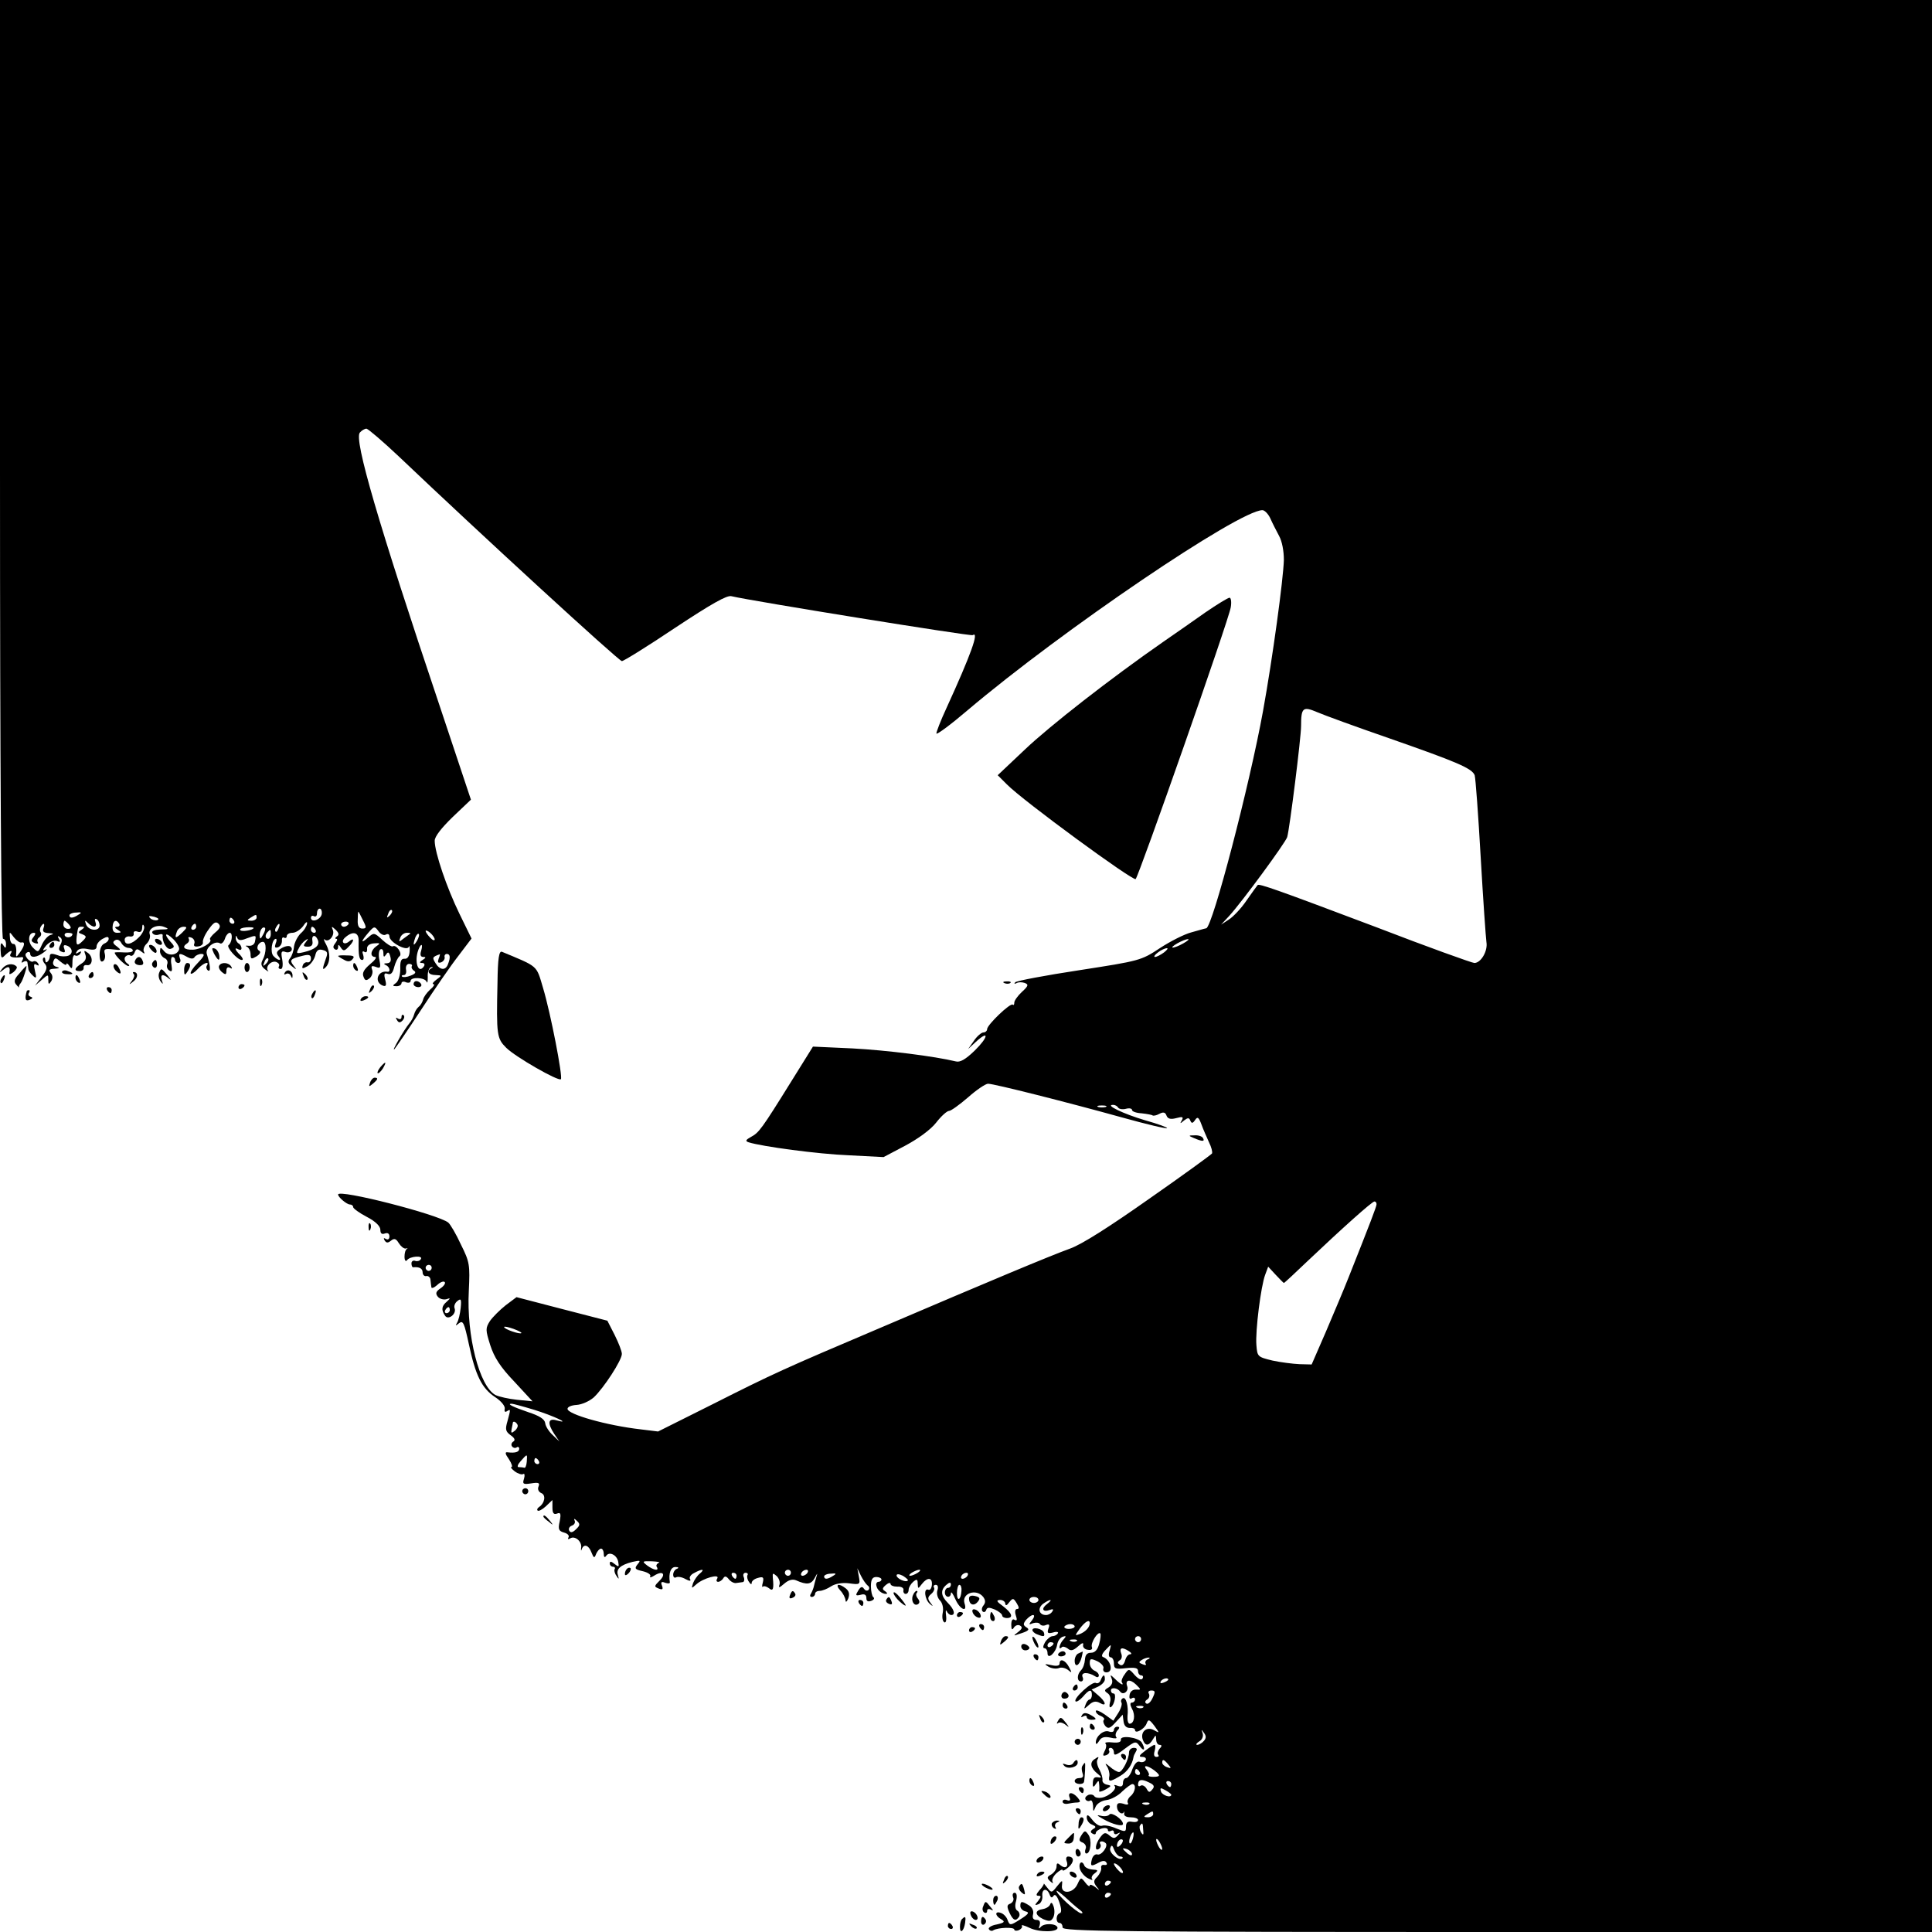 <?xml version="1.0" standalone="no"?>
<!DOCTYPE svg PUBLIC "-//W3C//DTD SVG 20010904//EN"
 "http://www.w3.org/TR/2001/REC-SVG-20010904/DTD/svg10.dtd">
<svg version="1.0" xmlns="http://www.w3.org/2000/svg"
 width="640pt" height="640pt" viewBox="0 0 640 640"
 preserveAspectRatio="xMidYMid meet">
<g transform="translate(0,640) scale(0.1,-0.1)"
fill="#000000" stroke="none">
<path d="M0 4845 c0 -1005 4 -1555 10 -1555 6 0 10 -8 10 -17 0 -15 -2 -16
-10 -3 -6 10 -9 6 -8 -17 1 -27 3 -30 15 -17 17 16 27 19 18 4 -6 -10 7 -14
34 -11 8 2 10 -2 5 -10 -4 -8 -3 -10 4 -5 7 4 13 2 13 -3 1 -6 2 -15 3 -21 0
-5 7 -15 15 -22 11 -11 13 -8 7 15 -5 21 -4 27 5 21 8 -4 9 -3 5 5 -4 6 -11 9
-16 6 -4 -3 -13 2 -19 9 -8 10 -9 16 -1 21 5 3 10 1 10 -4 0 -16 23 -13 46 5
10 8 12 12 4 8 -10 -5 -9 -1 3 14 11 12 25 18 35 15 11 -5 13 -3 7 7 -5 9 -4
11 3 6 8 -5 9 -13 2 -26 -7 -13 -6 -19 5 -23 10 -4 12 -1 8 10 -4 10 -2 14 7
11 20 -6 24 -27 6 -34 -9 -3 -24 -3 -33 1 -23 8 -28 7 -28 -4 0 -5 -3 -13 -8
-17 -4 -4 -7 -1 -7 6 0 7 -3 10 -6 7 -4 -4 -2 -13 5 -20 9 -11 6 -21 -11 -43
l-22 -29 22 19 c22 19 22 19 22 0 0 -16 2 -16 10 -4 5 9 5 19 -2 27 -8 10 -5
13 13 14 16 1 18 3 7 6 -10 2 -15 10 -11 19 5 13 8 12 24 -2 11 -9 19 -13 19
-8 0 5 5 2 10 -6 8 -12 10 -9 10 13 0 16 4 26 9 22 5 -3 13 0 17 6 5 8 3 9 -6
4 -9 -6 -11 -4 -5 4 4 8 18 11 36 7 21 -4 29 -2 29 9 0 8 9 19 20 25 14 8 20
8 20 0 0 -6 -7 -13 -15 -16 -9 -4 -15 -19 -15 -36 0 -18 4 -27 11 -22 6 3 9
14 6 25 -4 15 0 17 27 14 28 -3 29 -3 13 10 -13 9 -15 15 -6 20 7 5 16 1 21
-9 5 -9 16 -16 23 -16 8 0 15 -4 15 -9 0 -5 -13 -7 -30 -6 -16 1 -30 1 -30 -1
0 -9 36 -44 45 -44 5 0 4 4 -4 9 -7 5 -10 14 -7 20 4 6 12 9 17 6 5 -4 12 1
15 10 5 13 9 13 22 3 10 -8 13 -9 9 -1 -4 6 0 19 9 27 9 9 13 23 10 31 -7 19
24 35 49 24 16 -6 14 -8 -13 -8 -21 -1 -31 -5 -27 -12 4 -6 13 -8 21 -5 8 3
13 2 13 -2 -3 -21 14 -50 27 -45 13 5 13 8 -1 23 -24 27 -17 34 9 9 13 -13 22
-29 19 -35 -7 -19 -36 -22 -50 -4 -11 13 -12 13 -13 -1 0 -9 7 -19 15 -23 8
-3 12 -12 9 -20 -3 -8 0 -17 7 -21 9 -6 10 -1 7 19 -3 14 -1 26 3 26 5 0 9 -4
9 -10 0 -5 5 -10 11 -10 6 0 9 7 5 15 -6 18 -1 19 24 5 13 -7 21 -7 25 0 3 5
14 10 22 10 13 0 10 -7 -12 -30 -16 -16 -26 -32 -23 -35 2 -3 13 4 23 15 18
20 41 28 30 11 -3 -5 -1 -12 4 -16 10 -5 8 17 -4 55 -6 20 27 46 44 35 5 -3
12 4 16 15 3 11 11 20 16 20 11 0 8 -32 -4 -41 -8 -6 29 -49 44 -49 6 0 3 7
-5 16 -18 17 -21 28 -6 19 6 -3 10 -2 10 4 0 5 -4 13 -10 16 -5 3 -10 12 -9
18 0 9 2 9 5 0 4 -9 13 -9 30 -2 33 12 33 12 29 -8 -1 -11 -10 -17 -21 -16
-11 1 -13 0 -6 -3 6 -3 12 -14 12 -25 0 -17 3 -17 20 -7 12 8 15 15 8 19 -12
7 -2 29 13 29 12 0 12 -36 -1 -60 -7 -13 -5 -21 8 -31 9 -7 14 -9 10 -5 -11
13 11 36 28 29 7 -3 11 -9 8 -14 -3 -5 0 -9 6 -9 6 0 8 12 5 31 -5 25 -3 30 9
26 17 -7 31 8 17 18 -6 3 -19 0 -30 -7 -15 -9 -17 -15 -9 -25 14 -17 0 -17
-16 0 -12 12 -5 57 8 57 3 0 3 -7 -1 -16 -4 -12 -2 -15 8 -12 8 3 13 12 13 21
-1 9 2 14 7 11 5 -3 9 0 9 5 0 6 8 11 19 11 10 0 26 10 35 22 9 14 15 17 13 8
-1 -8 -10 -23 -21 -32 -10 -10 -20 -29 -22 -43 -1 -14 -7 -32 -13 -39 -8 -10
-7 -17 6 -27 16 -13 17 -12 5 3 -14 18 -10 22 31 32 20 5 27 3 27 -9 0 -8 -5
-14 -11 -13 -6 2 -14 -3 -16 -10 -4 -11 -1 -12 15 -3 11 6 22 21 26 35 4 18
11 23 25 19 16 -4 18 -9 10 -30 -11 -31 -12 -40 0 -27 15 15 16 47 2 74 -8 14
-10 22 -6 18 13 -12 34 12 28 30 -6 14 -5 15 9 2 11 -11 12 -17 4 -22 -6 -4
-7 -8 -2 -8 5 0 3 -6 -3 -14 -8 -10 -9 -16 -1 -21 5 -3 10 0 10 7 0 10 2 10 9
-1 8 -12 12 -12 25 2 20 19 21 34 2 18 -17 -14 -29 0 -12 14 25 22 45 17 44
-12 -1 -49 2 -63 12 -63 5 0 6 7 3 17 -4 10 -2 14 4 10 6 -4 10 0 9 10 -1 10
8 17 23 18 21 2 22 0 7 -10 -19 -14 -21 -35 -3 -35 6 -1 -1 -11 -17 -24 -20
-17 -27 -29 -22 -41 5 -14 9 -15 21 -5 7 6 11 19 8 27 -5 13 -2 15 12 10 15
-6 17 -3 12 22 -4 17 -2 33 3 36 6 3 10 -2 10 -12 0 -14 2 -15 9 -5 6 10 10 9
14 -7 4 -15 0 -21 -11 -22 -11 0 -12 -2 -4 -6 13 -5 17 -24 5 -22 -32 5 -45
-34 -15 -46 11 -4 13 1 8 20 -5 19 -3 23 8 19 11 -4 17 3 22 23 4 15 12 31 17
35 12 7 -10 41 -22 33 -4 -2 -20 8 -35 22 -26 24 -28 24 -47 7 -25 -22 -24
-13 1 16 19 22 21 23 34 5 7 -10 18 -15 24 -11 7 4 12 1 12 -6 0 -19 57 -50
64 -35 2 7 4 0 3 -14 -1 -17 -7 -26 -17 -25 -11 1 -15 -8 -14 -34 0 -20 -6
-40 -14 -46 -13 -9 -12 -11 2 -11 9 0 16 5 16 10 0 5 7 7 15 3 8 -3 15 -1 15
4 0 15 48 12 53 -2 3 -7 4 0 4 16 -1 16 4 30 11 32 7 1 8 0 2 -3 -18 -9 -11
-23 13 -23 21 -1 22 -1 3 -15 -11 -8 -16 -15 -10 -15 5 -1 0 -9 -11 -18 -11
-10 -21 -24 -23 -32 -2 -8 -8 -20 -15 -25 -7 -6 -13 -17 -15 -25 -2 -8 -9 -22
-16 -30 -17 -20 -62 -98 -49 -85 5 6 45 64 88 130 43 66 98 146 123 178 l44
58 -40 82 c-42 86 -82 203 -82 242 0 14 22 42 60 79 l60 57 -104 312 c-203
604 -284 881 -264 904 6 7 16 13 22 13 6 -1 54 -42 106 -91 267 -254 730 -679
740 -679 6 0 85 49 176 110 121 80 172 109 187 105 67 -16 792 -133 799 -129
23 15 -6 -65 -86 -240 -20 -43 -35 -82 -34 -86 2 -4 48 30 103 77 314 266 900
663 977 663 7 0 19 -12 26 -27 7 -16 20 -41 29 -58 10 -18 16 -50 16 -80 -2
-65 -37 -323 -69 -500 -45 -248 -167 -714 -188 -720 -6 -1 -29 -8 -51 -14 -22
-6 -68 -29 -103 -52 -62 -41 -67 -42 -267 -73 -112 -17 -207 -35 -212 -40 -4
-5 -3 -6 4 -3 6 4 18 4 27 1 14 -5 13 -10 -9 -30 -14 -13 -25 -29 -25 -35 0
-7 -2 -10 -5 -7 -8 7 -85 -67 -85 -81 0 -6 -6 -11 -12 -11 -7 0 -22 -13 -32
-28 l-19 -27 26 24 c45 41 41 15 -4 -29 -31 -30 -49 -40 -63 -36 -70 17 -229
37 -342 43 l-131 6 -71 -114 c-100 -161 -108 -171 -134 -185 -18 -10 -20 -14
-8 -18 44 -14 230 -39 331 -43 l116 -6 72 38 c43 23 84 53 102 76 17 22 36 39
43 39 6 0 34 20 63 45 28 25 58 45 66 45 20 0 265 -62 445 -112 79 -22 146
-38 148 -35 2 2 -30 14 -73 26 -71 21 -134 51 -106 51 7 0 14 -4 17 -9 3 -5
15 -7 26 -4 11 3 20 1 20 -4 0 -5 14 -10 32 -11 18 -2 34 -5 36 -7 3 -2 13 0
22 5 13 7 20 6 24 -5 4 -11 13 -14 32 -9 22 6 25 4 19 -7 -7 -12 -6 -12 7 -1
13 10 17 10 21 0 4 -10 8 -10 16 2 8 12 12 9 21 -15 6 -17 18 -43 25 -59 8
-16 12 -32 10 -37 -3 -4 -96 -72 -208 -150 -132 -93 -223 -151 -262 -165 -69
-25 -267 -108 -625 -261 -325 -138 -356 -152 -562 -256 l-178 -89 -57 7 c-114
13 -243 50 -243 68 0 7 14 12 30 13 17 1 42 12 57 25 33 31 93 123 93 144 0 9
-11 37 -24 63 l-24 47 -151 39 -150 39 -36 -27 c-19 -15 -43 -39 -52 -52 -15
-24 -15 -29 1 -80 13 -40 33 -72 79 -120 l61 -66 -51 5 c-28 3 -60 10 -72 16
-53 29 -96 196 -88 345 4 86 3 95 -26 153 -16 35 -35 67 -42 73 -33 27 -365
112 -365 93 0 -9 29 -33 39 -33 6 0 11 -4 11 -9 0 -4 20 -19 45 -32 29 -15 45
-31 45 -43 0 -12 5 -16 15 -12 9 3 15 0 15 -10 0 -9 -5 -12 -12 -8 -7 4 -8 3
-4 -5 6 -9 11 -9 21 -1 11 9 17 7 26 -8 7 -11 17 -19 23 -18 6 2 8 1 4 -1 -5
-3 -8 -14 -8 -26 0 -12 4 -17 8 -12 9 14 55 17 46 4 -3 -6 -12 -8 -18 -6 -7 3
-13 -1 -13 -8 0 -8 3 -14 6 -13 20 2 31 -4 31 -17 0 -8 6 -14 13 -12 6 1 13
-5 13 -13 1 -8 2 -19 3 -24 0 -5 9 -2 19 7 10 10 22 14 25 10 4 -3 -2 -13 -14
-21 -15 -10 -17 -17 -9 -27 6 -8 19 -11 28 -9 15 5 15 4 2 -8 -17 -14 -19 -27
-6 -46 10 -17 39 5 32 24 -3 7 1 18 9 24 12 10 14 6 11 -23 -2 -19 -7 -41 -12
-49 -6 -10 -5 -11 7 -1 13 10 17 0 32 -69 22 -104 43 -147 87 -176 20 -13 34
-30 32 -39 -2 -9 1 -12 7 -8 13 8 13 8 2 -33 -8 -27 -6 -34 10 -46 13 -9 17
-16 10 -21 -6 -3 -9 -11 -5 -16 3 -5 10 -7 15 -4 5 4 9 1 9 -4 0 -11 -13 -15
-38 -12 -10 2 -9 -5 4 -23 9 -14 13 -26 8 -26 -4 0 1 -6 11 -14 11 -8 24 -12
28 -9 5 3 6 -4 3 -15 -6 -18 -3 -20 23 -16 25 4 30 2 25 -10 -4 -9 0 -18 9
-22 16 -6 12 -33 -7 -46 -6 -4 -8 -9 -5 -12 3 -3 15 3 27 14 l22 21 0 -25 c0
-18 4 -24 15 -20 12 5 14 0 9 -26 -6 -26 -3 -32 15 -37 11 -3 18 -10 14 -16
-3 -6 -1 -7 6 -3 16 10 40 -11 36 -32 -1 -9 0 -11 2 -4 7 19 23 14 32 -10 8
-20 10 -21 16 -5 4 9 11 17 16 17 5 0 9 -8 9 -17 0 -11 3 -14 8 -7 10 16 36 3
40 -20 3 -17 2 -18 -12 -7 -11 9 -16 10 -16 2 0 -6 5 -11 11 -11 5 0 8 -4 5
-8 -2 -4 0 -14 6 -22 8 -13 9 -12 5 2 -7 20 8 34 48 44 27 6 28 5 17 -8 -11
-14 -9 -17 18 -23 16 -4 27 -11 24 -17 -3 -5 3 -4 14 3 27 17 39 5 18 -16 -20
-20 -20 -21 -2 -28 11 -4 13 -1 9 10 -5 12 -2 15 10 10 9 -3 16 -3 16 1 -5 30
3 52 19 51 10 0 12 -3 4 -6 -6 -2 -12 -11 -12 -19 0 -9 4 -12 10 -9 5 3 19 1
31 -6 13 -7 19 -7 15 0 -4 5 2 15 13 20 27 15 38 14 19 -2 -8 -6 -18 -21 -22
-31 -6 -19 -6 -19 11 -4 22 20 79 36 69 19 -4 -6 -3 -11 3 -11 5 0 13 5 17 12
5 8 10 7 18 -3 6 -8 17 -14 24 -13 6 1 16 2 22 3 5 0 7 8 4 16 -4 8 -1 15 6
15 6 0 9 -4 6 -8 -2 -4 -1 -14 5 -22 5 -8 9 -10 9 -4 0 7 9 14 21 17 17 5 20
2 16 -15 -3 -11 -3 -17 0 -14 4 3 12 1 20 -5 14 -12 17 -3 13 35 -1 16 0 16
13 5 8 -8 12 -21 9 -29 -4 -11 0 -10 16 4 14 12 27 16 39 11 36 -16 50 -14 62
8 9 17 10 18 5 2 -3 -11 -7 -24 -8 -30 -1 -5 -5 -16 -9 -23 -5 -7 -4 -12 2
-12 6 0 11 5 11 10 0 6 7 10 15 10 9 0 26 7 38 15 14 9 37 13 60 10 36 -5 37
-4 32 23 l-5 27 12 -25 c7 -14 17 -28 22 -32 6 -4 7 -10 3 -15 -5 -4 -11 -2
-15 4 -6 9 -11 7 -19 -6 -10 -16 -9 -18 8 -14 13 4 19 0 19 -11 0 -10 5 -13
16 -9 9 3 12 9 7 12 -4 3 -8 20 -8 36 0 23 5 31 18 31 9 0 17 -4 17 -8 0 -4
-4 -8 -10 -8 -5 0 -9 -6 -7 -12 2 -15 18 -28 32 -28 6 0 4 4 -3 9 -10 6 -10
10 3 21 8 7 15 8 15 3 0 -5 10 -9 23 -9 12 1 21 -4 20 -11 -2 -7 2 -13 7 -13
6 0 10 6 10 14 0 7 7 19 15 26 12 10 15 9 15 -6 1 -18 1 -18 14 -1 18 23 35
22 33 -3 -1 -11 -6 -19 -12 -16 -16 6 -12 -32 5 -47 12 -10 12 -9 2 4 -10 13
-9 19 3 29 8 7 12 16 9 21 -3 5 0 9 6 9 7 0 9 -8 5 -19 -3 -11 1 -25 9 -33 8
-8 12 -25 9 -40 -3 -14 -1 -28 5 -32 5 -3 8 6 6 22 -2 15 -1 21 2 15 3 -7 10
-13 15 -13 15 0 10 19 -11 40 -24 24 -25 43 -5 60 10 9 15 9 15 1 0 -6 -4 -11
-10 -11 -5 0 -10 -7 -10 -15 0 -18 20 -20 20 -2 1 6 7 -3 15 -21 15 -34 41
-45 30 -13 -10 33 39 50 62 21 8 -11 8 -19 1 -28 -6 -7 -7 -16 -3 -20 4 -4 10
-2 12 5 3 9 10 9 29 1 13 -6 24 -15 24 -20 0 -4 7 -8 15 -8 23 0 18 16 -12 39
-22 16 -24 20 -10 21 9 0 17 -6 17 -12 1 -8 5 -7 13 4 12 15 14 15 25 -3 8
-13 9 -19 1 -19 -6 0 -8 -9 -4 -21 5 -15 4 -19 -4 -15 -7 5 -11 -2 -11 -16 0
-17 3 -19 9 -9 5 7 14 10 20 6 9 -5 7 -11 -6 -21 -17 -13 -17 -14 2 -7 33 10
38 15 24 23 -10 7 -10 11 0 24 8 9 18 16 23 16 6 0 4 -8 -3 -17 -12 -15 -12
-16 3 -10 10 3 20 2 23 -3 3 -5 12 -7 20 -3 11 4 13 1 8 -12 -5 -15 -2 -17 15
-13 12 4 20 2 16 -3 -3 -5 -11 -9 -17 -9 -7 0 -18 -9 -25 -20 -7 -12 -8 -20
-2 -20 5 0 10 -7 10 -16 0 -24 28 1 32 28 2 12 10 23 18 26 12 4 13 2 3 -9
-13 -13 -19 -38 -6 -26 3 4 12 2 20 -4 10 -9 18 -7 34 7 13 12 19 14 17 5 -2
-7 5 -15 15 -16 11 -2 17 1 14 9 -5 13 20 53 28 45 2 -3 1 -18 -4 -35 -5 -19
-14 -29 -27 -29 -13 0 -19 -7 -20 -23 -1 -13 -6 -28 -13 -35 -14 -14 -14 -37
0 -37 6 0 9 7 5 15 -6 16 18 17 42 2 7 -5 12 -3 12 3 0 6 -7 13 -15 16 -8 4
-15 14 -15 24 0 16 3 17 25 7 14 -7 23 -18 20 -24 -2 -7 2 -13 10 -13 25 0 15
41 -11 51 -7 2 -3 12 9 24 19 20 19 20 13 -2 -5 -14 -3 -23 3 -23 6 0 11 -9
11 -20 0 -18 5 -20 40 -16 30 3 40 1 40 -10 0 -8 5 -14 11 -14 5 0 7 -5 4 -10
-4 -7 -14 -2 -26 11 -19 22 -20 22 -33 3 -8 -10 -12 -22 -10 -26 9 -14 -4 -8
-22 10 -17 16 -17 16 -11 0 4 -11 0 -21 -11 -28 -14 -8 -15 -11 -3 -19 8 -5
12 -18 8 -30 -3 -12 -2 -19 3 -16 12 7 19 45 9 45 -5 0 -9 4 -9 10 0 12 22 9
31 -4 10 -13 29 2 23 18 -8 22 9 25 29 6 17 -17 18 -18 1 -17 -11 1 -20 -6
-22 -17 -2 -11 0 -16 7 -12 6 4 11 2 11 -3 0 -6 -5 -11 -10 -11 -7 0 -7 -7 0
-21 12 -21 7 -49 -8 -49 -5 0 -8 11 -7 25 4 33 -5 66 -16 59 -5 -3 -7 -9 -4
-14 3 -5 -2 -21 -11 -35 l-16 -25 -29 21 c-16 11 -29 16 -29 11 0 -6 7 -13 16
-16 9 -4 14 -9 11 -13 -4 -3 -2 -12 4 -20 10 -11 16 -9 35 12 l23 25 3 -23 c2
-14 9 -21 21 -21 9 1 17 -2 17 -7 0 -14 31 3 38 21 6 16 9 15 26 -7 18 -25 18
-25 -2 -14 -24 13 -46 -7 -36 -33 8 -21 20 -20 33 2 10 16 10 16 11 0 0 -10 5
-18 11 -18 8 0 9 -4 0 -13 -6 -8 -8 -17 -4 -20 3 -4 1 -7 -6 -7 -8 0 -10 7 -6
20 3 11 3 20 0 20 -4 0 -18 -9 -32 -20 -20 -15 -22 -20 -9 -20 10 0 14 -5 11
-11 -4 -6 -13 -8 -20 -5 -8 3 -17 -7 -24 -25 -5 -16 -15 -29 -20 -29 -6 0 -11
-7 -11 -16 0 -11 -5 -14 -17 -10 -10 4 -14 4 -11 0 10 -9 -17 -34 -42 -39 -11
-2 -22 0 -25 5 -3 5 -12 7 -20 4 -8 -4 -12 -10 -9 -15 3 -5 10 -7 15 -4 5 4 9
-4 10 -17 0 -21 1 -21 8 -4 4 11 20 21 36 23 16 2 40 15 53 29 14 13 29 24 33
24 14 0 10 -27 -6 -40 -8 -7 -12 -17 -9 -22 4 -6 -2 -8 -15 -3 -15 4 -21 2
-21 -9 0 -17 16 -30 23 -19 2 5 2 2 1 -4 -2 -8 7 -13 21 -13 14 0 25 -4 25 -9
0 -6 -9 -8 -20 -6 -14 3 -20 -2 -20 -16 0 -18 -2 -18 -32 -6 -18 8 -39 12 -47
9 -8 -3 -22 6 -32 19 -14 18 -19 20 -19 8 0 -9 8 -20 17 -23 14 -6 15 -9 4
-15 -9 -6 -10 -11 -2 -15 6 -4 11 -3 11 2 0 5 9 12 20 15 11 3 20 1 20 -5 0
-5 5 -6 10 -3 6 3 10 1 10 -5 0 -6 6 -8 12 -4 10 5 10 4 1 -6 -10 -11 -15 -11
-28 0 -13 11 -18 10 -30 -6 -17 -22 -20 -48 -5 -39 6 4 8 11 5 16 -7 10 8 13
18 3 9 -10 -15 -42 -28 -37 -7 2 -15 -5 -18 -16 -6 -24 -3 -25 23 -11 13 7 21
7 25 0 4 -6 1 -9 -7 -8 -7 2 -12 -3 -10 -10 1 -7 -5 -20 -13 -29 -13 -12 -13
-18 -3 -32 12 -14 11 -15 -4 -2 -10 7 -18 10 -18 5 0 -5 -7 -1 -15 10 -14 18
-15 18 -26 -6 -14 -31 -56 -34 -51 -3 2 18 1 18 -16 -3 -18 -23 -19 -23 -33
-5 -8 10 -13 16 -11 14 1 -2 -5 -13 -15 -23 -11 -13 -12 -18 -3 -18 10 0 9 -4
-1 -17 -12 -14 -12 -16 1 -11 8 3 14 15 13 27 -3 24 15 29 24 5 4 -11 8 -12
13 -4 5 7 12 -1 19 -21 8 -23 8 -35 1 -37 -13 -5 -13 -32 0 -32 6 0 10 -7 10
-15 0 -13 178 -15 1440 -15 l1440 0 0 3200 0 3200 -3200 0 -3200 0 0 -1555z
m4600 -890 c226 -79 276 -100 285 -123 3 -9 12 -131 20 -272 8 -140 17 -267
19 -281 5 -29 -18 -69 -40 -69 -7 0 -155 53 -326 119 -326 123 -388 145 -392
139 -1 -1 -18 -24 -36 -50 -18 -27 -45 -55 -59 -64 l-26 -17 27 29 c42 46 186
242 192 261 8 27 46 330 46 368 0 61 6 66 53 46 23 -10 130 -49 237 -86z
m-3534 -582 c-3 -20 -36 -31 -36 -13 0 6 5 8 10 5 6 -3 10 1 10 9 0 9 4 16 9
16 5 0 8 -8 7 -17z m225 -6 c-10 -9 -11 -8 -5 6 3 10 9 15 12 12 3 -3 0 -11
-7 -18z m-1031 3 c-18 -12 -30 -13 -30 -2 0 4 10 9 22 9 18 2 20 0 8 -7z m942
-18 c13 -25 12 -28 -2 -28 -11 0 -16 9 -15 28 0 15 1 28 2 28 1 0 8 -13 15
-28z m-681 0 c-7 -2 -18 1 -23 6 -8 8 -4 9 13 5 13 -4 18 -8 10 -11z m329 8
c0 -5 -8 -10 -17 -10 -15 0 -16 2 -3 10 19 12 20 12 20 0z m-520 -26 c0 -20
-37 -18 -45 4 -5 14 -4 15 6 5 18 -18 32 -16 25 3 -3 8 -2 12 4 9 6 -3 10 -13
10 -21z m445 16 c3 -5 1 -10 -4 -10 -6 0 -11 5 -11 10 0 6 2 10 4 10 3 0 8 -4
11 -10z m-546 -13 c8 -10 7 -14 -4 -14 -8 0 -15 6 -15 14 0 7 2 13 4 13 2 0 9
-6 15 -13z m166 3 c3 -5 0 -10 -7 -10 -9 0 -9 -3 2 -10 13 -8 13 -10 -2 -10
-11 0 -16 7 -15 20 1 21 12 26 22 10z m318 -29 c-12 -10 -20 -21 -17 -23 9
-10 -30 -33 -57 -34 -29 -1 -38 9 -19 21 6 4 8 11 5 16 -3 5 1 6 9 3 8 -3 12
-12 10 -19 -4 -9 1 -12 13 -10 10 1 17 8 15 14 -1 7 7 26 19 42 16 23 24 28
33 19 8 -8 5 -16 -11 -29z m441 27 c-3 -4 -9 -8 -15 -8 -5 0 -9 4 -9 8 0 5 7
9 15 9 8 0 12 -4 9 -9z m-1010 -13 c-4 -11 1 -15 17 -16 16 -1 19 -3 7 -6 -9
-2 -22 -17 -29 -32 -12 -27 -13 -27 -30 -10 -18 18 -16 49 3 49 7 0 6 -5 -1
-14 -9 -11 -8 -15 4 -20 9 -3 13 -2 10 3 -3 5 -1 12 5 16 6 4 8 11 5 16 -4 5
-3 14 0 19 9 15 15 12 9 -5z m317 -29 c-24 -25 -48 -30 -48 -9 0 7 7 12 16 11
9 -2 15 2 14 9 -2 7 4 10 12 7 10 -4 15 0 16 12 0 12 3 14 6 6 3 -7 -4 -24
-16 -36z m189 34 c0 -5 -5 -10 -11 -10 -5 0 -7 5 -4 10 3 6 8 10 11 10 2 0 4
-4 4 -10z m273 -5 c-3 -9 -8 -14 -10 -11 -3 3 -2 9 2 15 9 16 15 13 8 -4z
m-653 -5 c-12 -8 -12 -10 3 -15 14 -6 14 -9 2 -21 -20 -20 -24 -17 -21 14 5
34 4 32 19 32 8 0 7 -3 -3 -10z m334 -9 c-22 -21 -27 -21 -18 3 3 9 13 16 22
16 13 0 12 -3 -4 -19z m236 15 c0 -7 -40 -14 -44 -7 -3 4 6 8 20 9 13 1 24 0
24 -2z m31 -23 c-8 -15 -10 -15 -11 -2 0 17 10 32 18 25 2 -3 -1 -13 -7 -23z
m174 17 c3 -5 1 -10 -4 -10 -6 0 -11 5 -11 10 0 6 2 10 4 10 3 0 8 -4 11 -10z
m-148 -15 c0 -8 -4 -15 -9 -15 -10 0 -11 14 -1 23 9 10 10 9 10 -8z m543 -17
c0 -5 -7 -3 -15 6 -8 8 -15 18 -15 22 0 3 7 1 15 -6 8 -7 15 -17 15 -22z
m-1369 -10 c13 3 11 -11 -5 -33 -13 -18 -14 -18 -12 5 0 14 -4 24 -9 23 -6 -1
-12 8 -12 20 -2 22 -2 22 13 2 9 -11 20 -19 25 -17z m169 28 c0 -11 -19 -15
-25 -6 -3 5 1 10 9 10 9 0 16 -2 16 -4z m1119 1 c-2 -1 -12 -9 -22 -16 -15
-12 -17 -12 -11 3 3 9 13 16 22 16 8 0 13 -1 11 -3z m22 -24 c-12 -20 -14 -14
-5 12 4 9 9 14 11 11 3 -2 0 -13 -6 -23z m-328 3 c7 -18 -9 -31 -46 -40 -26
-6 -27 -5 -17 13 5 11 16 23 23 27 9 6 9 5 0 -7 -10 -12 -8 -15 7 -15 12 0 17
6 15 18 -4 21 10 24 18 4z m2867 -11 c-14 -8 -29 -14 -35 -14 -5 0 1 6 15 14
14 8 30 14 35 14 6 0 -1 -6 -15 -14z m-2525 -25 c-4 -13 -2 -20 7 -20 10 0 9
-3 -2 -10 -11 -7 -11 -10 -2 -10 7 0 10 -4 7 -10 -19 -30 -34 14 -19 54 9 23
16 20 9 -4z m2461 -5 c-11 -8 -24 -15 -30 -15 -5 0 -1 7 10 15 10 8 24 14 29
14 6 0 1 -6 -9 -14z m-2403 -21 c-4 -12 -2 -15 8 -12 8 3 13 11 12 17 -2 6 2
11 7 11 11 0 13 -11 4 -34 -8 -22 -27 -20 -41 3 -12 19 -11 21 14 30 1 1 0 -6
-4 -15z m-572 -17 c-10 -9 -11 -8 -5 6 3 10 9 15 12 12 3 -3 0 -11 -7 -18z
m483 -8 c-2 -4 1 -11 8 -15 7 -5 4 -10 -12 -16 -12 -5 -25 -6 -28 -3 -3 3 0 5
6 5 6 0 9 8 7 18 -2 11 3 19 10 19 8 0 12 -4 9 -8z m2299 -466 c-7 -2 -19 -2
-25 0 -7 3 -2 5 12 5 14 0 19 -2 13 -5z m897 -322 c0 -8 -21 -62 -92 -241 -16
-41 -51 -123 -76 -182 l-47 -108 -40 1 c-22 1 -62 6 -90 12 -49 12 -50 13 -53
51 -4 47 15 196 29 233 l10 27 25 -27 c14 -15 26 -27 27 -27 2 0 37 33 79 73
114 108 212 196 221 197 4 0 7 -4 7 -9z m-3130 -211 c0 -5 -4 -10 -10 -10 -5
0 -10 5 -10 10 0 6 5 10 10 10 6 0 10 -4 10 -10z m60 -140 c0 -5 -5 -10 -11
-10 -5 0 -7 5 -4 10 3 6 8 10 11 10 2 0 4 -4 4 -10z m237 -76 c-5 -5 -57 13
-57 20 0 3 14 0 31 -6 16 -6 28 -12 26 -14z m42 -254 c62 -19 129 -50 74 -35
-28 8 -30 -10 -7 -45 l17 -25 -22 21 c-12 11 -24 29 -25 40 -2 13 -19 24 -56
36 -50 17 -73 28 -55 28 4 0 38 -9 74 -20z m-55 -49 c3 -5 -1 -14 -8 -20 -12
-10 -14 -9 -11 6 2 10 4 19 4 21 2 5 10 2 15 -7z m31 -123 c-1 -13 -5 -22 -8
-20 -4 1 -12 2 -19 2 -6 0 -3 9 7 20 22 25 22 25 20 -2z m40 2 c3 -5 1 -10 -4
-10 -6 0 -11 5 -11 10 0 6 2 10 4 10 3 0 8 -4 11 -10z m123 -226 c-11 -11 -18
-12 -22 -5 -4 6 0 14 8 17 9 3 13 11 9 18 -3 6 0 6 8 -2 11 -10 11 -15 -3 -28z
m274 -111 c-6 -3 -10 -9 -6 -14 8 -14 -10 -11 -32 5 -18 14 -17 15 16 14 19
-1 29 -3 22 -5z m438 -33 c0 -5 -4 -10 -10 -10 -5 0 -10 5 -10 10 0 6 5 10 10
10 6 0 10 -4 10 -10z m55 0 c-3 -5 -11 -10 -16 -10 -6 0 -7 5 -4 10 3 6 11 10
16 10 6 0 7 -4 4 -10z m365 0 c-8 -5 -19 -10 -25 -10 -5 0 -3 5 5 10 8 5 20
10 25 10 6 0 3 -5 -5 -10z m-600 -10 c0 -5 -2 -10 -4 -10 -3 0 -8 5 -11 10 -3
6 -1 10 4 10 6 0 11 -4 11 -10z m320 0 c-18 -12 -30 -13 -30 -2 0 4 10 9 22 9
18 2 20 0 8 -7z m247 -16 c-7 -7 -37 7 -37 17 0 6 9 5 21 -1 11 -7 19 -14 16
-16z m198 16 c-3 -5 -11 -10 -16 -10 -6 0 -7 5 -4 10 3 6 11 10 16 10 6 0 7
-4 4 -10z m-20 -50 c-2 -31 -15 -37 -15 -7 0 15 4 27 8 27 5 0 8 -9 7 -20z
m255 -30 c0 -5 -7 -10 -15 -10 -8 0 -15 5 -15 10 0 6 7 10 15 10 8 0 15 -4 15
-10z m28 -14 c-20 -15 -14 -28 10 -19 10 4 13 2 8 -5 -4 -7 -13 -12 -21 -12
-23 0 -29 22 -10 37 24 17 36 17 13 -1z m142 -63 c0 -14 -15 -29 -33 -36 -17
-6 -17 -6 0 18 18 24 33 32 33 18z m-50 -11 c0 -4 -9 -8 -19 -8 -11 0 -17 4
-15 8 3 4 12 8 20 8 8 0 14 -4 14 -8z m220 -42 c0 -5 -4 -10 -10 -10 -5 0 -10
5 -10 10 0 6 5 10 10 10 6 0 10 -4 10 -10z m-213 -6 c-3 -3 -12 -4 -19 -1 -8
3 -5 6 6 6 11 1 17 -2 13 -5z m-77 -8 c0 -3 -4 -8 -10 -11 -5 -3 -10 -1 -10 4
0 6 5 11 10 11 6 0 10 -2 10 -4z m250 -26 c8 -5 10 -10 4 -10 -7 0 -14 -9 -17
-21 -4 -13 -10 -18 -17 -14 -9 6 -9 9 -1 15 7 3 9 14 5 23 -7 19 3 22 26 7z
m62 -27 c-6 -2 -10 -9 -7 -14 4 -5 -1 -6 -10 -2 -13 5 -14 7 -3 14 7 5 18 8
23 8 6 0 4 -3 -3 -6z m68 -67 c0 -2 -7 -7 -16 -10 -8 -3 -12 -2 -9 4 6 10 25
14 25 6z m-52 -61 c-6 -13 -15 -22 -21 -18 -5 3 -4 9 3 13 7 4 9 13 6 19 -4 6
-1 11 8 11 13 0 14 -4 4 -25z m-31 -31 c-3 -3 -12 -4 -19 -1 -8 3 -5 6 6 6 11
1 17 -2 13 -5z m201 -111 c-6 -7 -16 -13 -22 -13 -6 0 -3 5 6 11 10 5 15 17
12 27 -5 14 -4 14 4 2 8 -10 8 -18 0 -27z m-118 -78 c11 -13 10 -14 -4 -9 -9
3 -16 10 -16 15 0 13 6 11 20 -6z m-47 -19 c22 -17 22 -22 -3 -22 -10 0 -17 2
-15 5 3 2 0 10 -6 18 -15 17 1 16 24 -1z m-48 -6 c3 -5 1 -10 -4 -10 -6 0 -11
5 -11 10 0 6 2 10 4 10 3 0 8 -4 11 -10z m42 -58 c-9 -11 -12 -10 -19 3 -5 8
-13 13 -19 10 -5 -4 -9 -2 -9 3 0 17 11 20 35 8 18 -8 21 -14 12 -24z m63 18
c0 -5 -2 -10 -4 -10 -3 0 -8 5 -11 10 -3 6 -1 10 4 10 6 0 11 -4 11 -10z m0
-35 c0 -12 -29 -3 -34 10 -4 13 -2 14 14 5 11 -6 20 -13 20 -15z m-73 -31 c-3
-3 -12 -4 -19 -1 -8 3 -5 6 6 6 11 1 17 -2 13 -5z m13 -34 c0 -5 -8 -10 -17
-10 -15 0 -16 2 -3 10 19 12 20 12 20 0z m-33 -52 c2 -17 0 -19 -7 -8 -5 8 -6
18 -4 22 8 12 10 10 11 -14z m-34 -28 c-3 -12 -8 -19 -11 -16 -5 6 5 36 12 36
2 0 2 -9 -1 -20z m-41 -22 c-7 -7 -12 -8 -12 -2 0 14 12 26 19 19 2 -3 -1 -11
-7 -17z m138 -13 c0 -5 -5 -3 -10 5 -5 8 -10 20 -10 25 0 6 5 3 10 -5 5 -8 10
-19 10 -25z m-139 -25 c7 0 10 -3 7 -6 -11 -10 -46 19 -40 34 4 12 7 10 13 -6
5 -12 14 -22 20 -22z m39 8 c0 -6 -6 -5 -15 2 -8 7 -15 14 -15 16 0 2 7 1 15
-2 8 -4 15 -11 15 -16z m-30 -60 c0 -5 -7 -3 -15 6 -8 8 -15 18 -15 22 0 3 7
1 15 -6 8 -7 15 -17 15 -22z m-40 -32 c0 -3 -4 -8 -10 -11 -5 -3 -10 -1 -10 4
0 6 5 11 10 11 6 0 10 -2 10 -4z m-105 -91 c12 -9 14 -14 6 -13 -15 3 -81 63
-81 74 0 3 12 -6 28 -20 15 -14 36 -33 47 -41z m105 51 c0 -3 -4 -8 -10 -11
-5 -3 -10 -1 -10 4 0 6 5 11 10 11 6 0 10 -2 10 -4z"/>
<path d="M3994 4372 c-38 -27 -100 -70 -139 -97 -177 -123 -378 -280 -460
-358 l-90 -85 30 -30 c54 -55 419 -322 427 -314 11 11 309 860 315 900 3 17 1
32 -4 32 -5 0 -41 -22 -79 -48z"/>
<path d="M515 3280 c3 -5 11 -10 16 -10 6 0 7 5 4 10 -3 6 -11 10 -16 10 -6 0
-7 -4 -4 -10z"/>
<path d="M165 3270 c-3 -5 -1 -10 4 -10 6 0 11 5 11 10 0 6 -2 10 -4 10 -3 0
-8 -4 -11 -10z"/>
<path d="M500 3255 c7 -9 15 -13 17 -11 7 7 -7 26 -19 26 -6 0 -6 -6 2 -15z"/>
<path d="M709 3241 c14 -25 20 -27 17 -4 -2 9 -8 19 -15 21 -10 3 -10 0 -2
-17z"/>
<path d="M283 3237 c4 -11 0 -21 -13 -29 -24 -15 -26 -25 -6 -25 8 0 14 5 13
11 -1 6 3 10 10 9 19 -4 23 25 6 39 -15 11 -16 11 -10 -5z"/>
<path d="M1648 3144 c-4 -174 -2 -184 29 -215 30 -30 173 -112 181 -104 7 7
-34 219 -59 302 -23 77 -14 69 -136 120 -10 4 -14 -21 -15 -103z"/>
<path d="M1120 3233 c0 -1 9 -7 19 -12 13 -8 22 -7 29 2 8 9 3 12 -19 12 -16
1 -29 0 -29 -2z"/>
<path d="M447 3217 c-3 -7 3 -13 14 -14 12 -1 16 3 12 13 -6 18 -19 18 -26 1z"/>
<path d="M505 3211 c-3 -5 -1 -12 5 -16 5 -3 10 1 10 9 0 18 -6 21 -15 7z"/>
<path d="M8 3192 c-12 -15 -11 -16 5 -3 16 13 22 8 18 -13 -1 -5 5 -3 14 4 8
7 13 15 10 18 -12 13 -35 9 -47 -6z"/>
<path d="M377 3204 c-3 -5 1 -15 9 -22 16 -14 18 -5 5 17 -5 7 -11 9 -14 5z"/>
<path d="M610 3188 c0 -19 2 -20 10 -8 13 19 13 30 0 30 -5 0 -10 -10 -10 -22z"/>
<path d="M726 3201 c-3 -5 1 -14 9 -21 12 -10 15 -9 15 4 0 11 5 14 12 10 7
-4 8 -3 4 4 -8 14 -33 16 -40 3z"/>
<path d="M810 3195 c0 -8 4 -15 8 -15 5 0 9 7 9 15 0 8 -4 15 -9 15 -4 0 -8
-7 -8 -15z"/>
<path d="M1170 3201 c0 -6 4 -13 10 -16 6 -3 7 1 4 9 -7 18 -14 21 -14 7z"/>
<path d="M64 3175 c-17 -18 -19 -27 -10 -37 6 -7 10 -11 9 -9 -2 2 1 9 6 15 7
9 22 56 18 56 -1 0 -12 -11 -23 -25z"/>
<path d="M206 3182 c-3 -4 4 -9 15 -9 23 -2 25 3 4 10 -8 4 -16 3 -19 -1z"/>
<path d="M527 3177 c-3 -8 -1 -20 5 -28 8 -11 9 -10 4 4 -6 20 4 22 24 5 8 -7
6 -3 -4 10 -22 26 -22 26 -29 9z"/>
<path d="M944 3179 c-4 -7 -3 -9 4 -5 5 3 13 0 15 -6 4 -9 6 -10 6 -1 1 17
-16 25 -25 12z"/>
<path d="M295 3170 c-3 -5 -1 -10 4 -10 6 0 11 5 11 10 0 6 -2 10 -4 10 -3 0
-8 -4 -11 -10z"/>
<path d="M443 3173 c4 -3 1 -13 -6 -22 -11 -14 -10 -14 5 -2 16 12 16 31 1 31
-4 0 -3 -3 0 -7z"/>
<path d="M1006 3167 c3 -10 9 -15 12 -12 3 3 0 11 -7 18 -10 9 -11 8 -5 -6z"/>
<path d="M5 3159 c-4 -6 -5 -12 -2 -15 2 -3 7 2 10 11 7 17 1 20 -8 4z"/>
<path d="M250 3161 c0 -6 4 -13 10 -16 6 -3 7 1 4 9 -7 18 -14 21 -14 7z"/>
<path d="M861 3144 c0 -11 3 -14 6 -6 3 7 2 16 -1 19 -3 4 -6 -2 -5 -13z"/>
<path d="M1370 3140 c0 -5 7 -10 16 -10 8 0 12 5 9 10 -3 6 -10 10 -16 10 -5
0 -9 -4 -9 -10z"/>
<path d="M3328 3143 c7 -3 16 -2 19 1 4 3 -2 6 -13 5 -11 0 -14 -3 -6 -6z"/>
<path d="M790 3129 c0 -5 5 -7 10 -4 6 3 10 8 10 11 0 2 -4 4 -10 4 -5 0 -10
-5 -10 -11z"/>
<path d="M1226 3123 c-6 -14 -5 -15 5 -6 7 7 10 15 7 18 -3 3 -9 -2 -12 -12z"/>
<path d="M355 3120 c3 -5 8 -10 11 -10 2 0 4 5 4 10 0 6 -5 10 -11 10 -5 0 -7
-4 -4 -10z"/>
<path d="M89 3118 c-8 -27 -5 -36 9 -30 10 4 12 7 4 10 -7 2 -10 8 -6 13 3 5
3 9 0 9 -3 0 -6 -1 -7 -2z"/>
<path d="M1035 3109 c-4 -6 -5 -12 -2 -15 2 -3 7 2 10 11 7 17 1 20 -8 4z"/>
<path d="M1195 3090 c-3 -6 1 -7 9 -4 18 7 21 14 7 14 -6 0 -13 -4 -16 -10z"/>
<path d="M1330 3031 c0 -7 -5 -9 -12 -5 -7 5 -8 3 -3 -5 5 -9 10 -10 18 -2 6
6 8 14 4 18 -4 3 -7 1 -7 -6z"/>
<path d="M1260 2865 c-7 -9 -11 -17 -9 -20 3 -2 10 5 17 15 14 24 10 26 -8 5z"/>
<path d="M1226 2814 c-5 -14 -4 -15 9 -4 17 14 19 20 6 20 -5 0 -12 -7 -15
-16z"/>
<path d="M3955 2630 c28 -12 37 -12 30 0 -3 6 -16 10 -28 9 -21 0 -21 -1 -2
-9z"/>
<path d="M1221 2334 c0 -11 3 -14 6 -6 3 7 2 16 -1 19 -3 4 -6 -2 -5 -13z"/>
<path d="M1730 1460 c0 -5 5 -10 10 -10 6 0 10 5 10 10 0 6 -4 10 -10 10 -5 0
-10 -4 -10 -10z"/>
<path d="M1800 1376 c0 -2 8 -10 18 -17 15 -13 16 -12 3 4 -13 16 -21 21 -21
13z"/>
<path d="M2077 1203 c-4 -3 -7 -11 -7 -17 0 -6 5 -5 12 2 6 6 9 14 7 17 -3 3
-9 2 -12 -2z"/>
<path d="M2783 1132 c10 -10 17 -25 18 -33 0 -8 4 -6 9 6 5 14 3 24 -8 33 -24
19 -37 14 -19 -6z"/>
<path d="M2617 1116 c-4 -10 -1 -13 8 -9 8 3 12 9 9 14 -7 12 -11 11 -17 -5z"/>
<path d="M2960 1123 c0 -5 9 -18 20 -28 11 -10 20 -16 20 -13 0 3 -9 15 -20
28 -11 13 -20 19 -20 13z"/>
<path d="M3024 1115 c-7 -18 4 -37 17 -29 6 4 6 10 0 18 -6 7 -8 16 -4 19 3 4
3 7 -1 7 -3 0 -9 -7 -12 -15z"/>
<path d="M3210 1105 c0 -21 16 -27 29 -11 9 11 7 15 -9 19 -13 3 -20 0 -20 -8z"/>
<path d="M2936 1101 c-3 -5 1 -11 9 -14 9 -4 12 -1 8 9 -6 16 -10 17 -17 5z"/>
<path d="M2845 1090 c3 -5 8 -10 11 -10 2 0 4 5 4 10 0 6 -5 10 -11 10 -5 0
-7 -4 -4 -10z"/>
<path d="M3222 1059 c2 -7 10 -15 17 -17 8 -3 12 1 9 9 -2 7 -10 15 -17 17 -8
3 -12 -1 -9 -9z"/>
<path d="M3170 1049 c0 -5 5 -7 10 -4 6 3 10 8 10 11 0 2 -4 4 -10 4 -5 0 -10
-5 -10 -11z"/>
<path d="M3280 1045 c0 -8 4 -15 10 -15 5 0 7 7 4 15 -4 8 -8 15 -10 15 -2 0
-4 -7 -4 -15z"/>
<path d="M3245 1010 c3 -5 8 -10 11 -10 2 0 4 5 4 10 0 6 -5 10 -11 10 -5 0
-7 -4 -4 -10z"/>
<path d="M3210 999 c0 -5 5 -7 10 -4 6 3 10 8 10 11 0 2 -4 4 -10 4 -5 0 -10
-5 -10 -11z"/>
<path d="M3420 1000 c0 -4 7 -11 16 -14 22 -9 26 -8 22 6 -5 13 -38 20 -38 8z"/>
<path d="M3316 964 c-5 -14 -4 -15 9 -4 17 14 19 20 6 20 -5 0 -12 -7 -15 -16z"/>
<path d="M3420 975 c0 -5 5 -17 10 -25 5 -8 10 -10 10 -5 0 6 -5 17 -10 25 -5
8 -10 11 -10 5z"/>
<path d="M3383 946 c0 -7 6 -13 14 -13 7 0 13 4 13 8 0 4 -6 9 -13 12 -8 3
-14 0 -14 -7z"/>
<path d="M3506 922 c-3 -5 1 -9 9 -9 8 0 15 4 15 9 0 4 -4 8 -9 8 -6 0 -12 -4
-15 -8z"/>
<path d="M3573 923 c-7 -2 -13 -14 -13 -24 0 -25 16 -17 23 11 3 11 4 20 4 19
-1 0 -8 -3 -14 -6z"/>
<path d="M3425 910 c3 -5 8 -10 11 -10 2 0 4 5 4 10 0 6 -5 10 -11 10 -5 0 -7
-4 -4 -10z"/>
<path d="M3510 889 c0 -7 -10 -9 -27 -5 -23 5 -25 4 -10 -5 10 -6 25 -8 34 -5
8 4 22 1 31 -6 13 -11 14 -10 3 10 -12 23 -31 30 -31 11z"/>
<path d="M3646 834 c-3 -8 -10 -12 -16 -9 -11 7 -76 -52 -67 -61 3 -3 14 4 24
15 21 25 30 27 30 6 0 -8 -4 -15 -8 -15 -4 0 -10 -8 -13 -17 -6 -16 -6 -16 11
-1 13 12 23 14 36 7 24 -14 21 3 -5 25 l-22 19 22 10 c12 6 22 16 22 24 0 18
-6 17 -14 -3z"/>
<path d="M3555 810 c-3 -5 -1 -10 4 -10 6 0 11 5 11 10 0 6 -2 10 -4 10 -3 0
-8 -4 -11 -10z"/>
<path d="M3517 787 c-3 -8 1 -14 9 -14 16 0 19 13 5 21 -5 3 -11 0 -14 -7z"/>
<path d="M3520 750 c0 -5 5 -10 11 -10 5 0 7 5 4 10 -3 6 -8 10 -11 10 -2 0
-4 -4 -4 -10z"/>
<path d="M3584 718 c-4 -7 -3 -8 4 -4 7 4 12 3 12 -2 0 -5 7 -9 15 -9 20 0 19
4 -4 17 -14 7 -22 7 -27 -2z"/>
<path d="M3446 707 c3 -10 9 -15 12 -12 3 3 0 11 -7 18 -10 9 -11 8 -5 -6z"/>
<path d="M3504 698 c-4 -7 -4 -10 1 -6 4 4 15 2 24 -5 14 -11 14 -10 2 6 -16
20 -18 21 -27 5z"/>
<path d="M3610 680 c0 -5 5 -10 11 -10 5 0 7 5 4 10 -3 6 -8 10 -11 10 -2 0
-4 -4 -4 -10z"/>
<path d="M3581 664 c0 -11 3 -14 6 -6 3 7 2 16 -1 19 -3 4 -6 -2 -5 -13z"/>
<path d="M3690 669 c0 -6 -7 -8 -16 -5 -17 7 -44 -15 -44 -36 0 -8 4 -6 11 5
7 12 17 15 37 11 15 -4 24 -3 20 1 -4 5 -3 14 3 22 9 9 8 13 0 13 -6 0 -11 -5
-11 -11z"/>
<path d="M3713 637 c1 -8 -9 -11 -28 -9 -16 2 -27 0 -23 -4 4 -3 3 -15 -3 -25
-7 -15 -6 -17 6 -13 8 3 12 10 9 15 -3 5 0 9 5 9 6 0 11 -7 11 -16 0 -11 9 -8
36 13 35 26 37 26 50 8 15 -20 19 -9 6 13 -11 17 -72 25 -69 9z"/>
<path d="M3560 630 c0 -5 5 -10 10 -10 6 0 10 5 10 10 0 6 -4 10 -10 10 -5 0
-10 -4 -10 -10z"/>
<path d="M3740 595 c0 -22 -22 -65 -33 -65 -6 0 -20 8 -31 18 -13 11 -17 12
-10 2 6 -8 10 -23 9 -32 -4 -22 0 -22 36 -1 24 14 40 38 44 63 0 3 4 11 8 18
5 8 3 12 -7 12 -9 0 -16 -7 -16 -15z"/>
<path d="M3715 580 c3 -5 8 -10 11 -10 2 0 4 5 4 10 0 6 -5 10 -11 10 -5 0 -7
-4 -4 -10z"/>
<path d="M3625 572 c-16 -11 -12 -29 10 -47 14 -11 15 -15 5 -13 -16 3 -20 -2
-20 -24 0 -9 4 -8 10 2 9 13 10 13 11 0 1 -8 1 -19 0 -23 -1 -4 9 -2 21 5 20
11 21 13 5 16 -10 2 -16 9 -15 15 1 7 -3 22 -10 35 -7 12 -10 27 -7 32 7 12 4
12 -10 2z"/>
<path d="M3555 559 c-4 -6 -14 -8 -24 -4 -11 4 -13 3 -5 -5 12 -12 44 -4 44
11 0 12 -7 11 -15 -2z"/>
<path d="M3586 551 c-4 -5 -3 -16 0 -25 4 -11 1 -16 -10 -16 -9 0 -16 -4 -16
-10 0 -11 29 -14 31 -2 3 16 5 62 3 62 -2 0 -5 -4 -8 -9z"/>
<path d="M3410 501 c0 -6 4 -13 10 -16 6 -3 7 1 4 9 -7 18 -14 21 -14 7z"/>
<path d="M3575 470 c3 -5 8 -10 11 -10 2 0 4 5 4 10 0 6 -5 10 -11 10 -5 0 -7
-4 -4 -10z"/>
<path d="M3450 466 c0 -2 7 -9 15 -16 9 -7 15 -8 15 -2 0 5 -7 12 -15 16 -8 3
-15 4 -15 2z"/>
<path d="M3543 446 c4 -10 1 -13 -9 -9 -7 3 -14 1 -14 -5 0 -6 8 -9 18 -7 9 2
23 4 31 4 11 1 11 4 1 16 -16 19 -34 20 -27 1z"/>
<path d="M3655 410 c-3 -5 -2 -10 4 -10 5 0 13 5 16 10 3 6 2 10 -4 10 -5 0
-13 -4 -16 -10z"/>
<path d="M3565 400 c3 -5 8 -10 11 -10 2 0 4 5 4 10 0 6 -5 10 -11 10 -5 0 -7
-4 -4 -10z"/>
<path d="M3675 389 c-4 -5 -16 -7 -28 -4 -16 4 -14 1 6 -10 33 -19 67 -27 67
-17 0 15 -39 41 -45 31z"/>
<path d="M3573 358 c-2 -18 0 -20 7 -8 12 18 13 30 2 30 -4 0 -9 -10 -9 -22z"/>
<path d="M3485 361 c-3 -5 0 -13 6 -17 7 -4 9 -3 5 4 -3 5 0 13 6 15 9 4 10 6
1 6 -6 1 -14 -3 -18 -8z"/>
<path d="M3582 320 c-9 -15 -8 -19 5 -24 8 -4 13 -13 9 -21 -3 -8 -2 -15 3
-15 14 0 19 46 6 63 -10 14 -12 14 -23 -3z"/>
<path d="M3538 311 c-16 -16 -16 -17 0 -18 11 -1 18 6 19 18 2 23 3 22 -19 0z"/>
<path d="M3487 313 c-4 -3 -7 -11 -7 -17 0 -6 5 -5 12 2 6 6 9 14 7 17 -3 3
-9 2 -12 -2z"/>
<path d="M3563 265 c0 -8 4 -15 9 -15 4 0 8 4 8 9 0 6 -4 12 -8 15 -5 3 -9 -1
-9 -9z"/>
<path d="M3435 240 c-3 -5 -2 -10 4 -10 5 0 13 5 16 10 3 6 2 10 -4 10 -5 0
-13 -4 -16 -10z"/>
<path d="M3533 236 c8 -20 -4 -28 -20 -15 -10 9 -13 8 -13 -4 0 -9 -8 -20 -17
-26 -15 -8 -16 -12 -4 -23 8 -7 11 -8 8 -2 -4 6 2 19 13 29 11 10 20 14 20 10
0 -4 9 0 20 10 19 17 19 35 -2 35 -5 0 -8 -6 -5 -14z"/>
<path d="M3577 210 c3 -11 15 -26 27 -32 11 -6 18 -7 14 -3 -4 4 -1 13 8 19
13 10 12 12 -8 13 -12 1 -24 7 -26 13 -7 19 -20 10 -15 -10z"/>
<path d="M3435 190 c-3 -6 1 -7 9 -4 18 7 21 14 7 14 -6 0 -13 -4 -16 -10z"/>
<path d="M3545 190 c3 -5 11 -10 16 -10 6 0 7 5 4 10 -3 6 -11 10 -16 10 -6 0
-7 -4 -4 -10z"/>
<path d="M3326 173 c-6 -14 -5 -15 5 -6 7 7 10 15 7 18 -3 3 -9 -2 -12 -12z"/>
<path d="M3260 150 c8 -5 20 -10 25 -10 6 0 3 5 -5 10 -8 5 -19 10 -25 10 -5
0 -3 -5 5 -10z"/>
<path d="M3376 151 c-3 -5 1 -14 8 -20 12 -10 13 -8 9 8 -6 23 -9 25 -17 12z"/>
<path d="M3356 115 c4 -8 -1 -17 -9 -21 -12 -4 -12 -10 -3 -30 12 -26 21 -30
32 -13 3 6 1 15 -5 19 -8 4 -10 17 -5 33 4 17 2 27 -5 27 -6 0 -8 -7 -5 -15z"/>
<path d="M3290 105 c0 -8 2 -15 4 -15 2 0 6 7 10 15 3 8 1 15 -4 15 -6 0 -10
-7 -10 -15z"/>
<path d="M3257 85 c-4 -8 -2 -17 3 -20 6 -4 10 -1 10 5 0 6 5 8 13 4 8 -5 8
-2 -2 9 -16 21 -17 21 -24 2z"/>
<path d="M3380 86 c0 -8 8 -16 18 -18 13 -3 9 -9 -18 -26 -33 -21 -35 -21 -42
-3 -3 10 -13 21 -22 24 -21 8 -21 -9 1 -21 13 -8 11 -11 -15 -17 -18 -3 -30
-11 -26 -16 3 -5 10 -7 15 -3 16 9 69 11 69 2 0 -4 7 -5 15 -2 8 4 13 10 10
14 -3 5 8 2 25 -6 32 -16 97 -15 93 1 -4 14 -46 15 -56 1 -6 -7 -7 -4 -3 6 3
12 0 18 -10 18 -11 0 -15 6 -12 18 3 11 -2 23 -13 30 -24 15 -29 15 -29 -2z"/>
<path d="M3479 92 c-2 -7 -13 -14 -24 -16 -28 -4 -28 -19 0 -33 21 -9 27 -8
34 5 5 10 5 26 1 37 -4 12 -8 15 -11 7z"/>
<path d="M3216 56 c3 -9 11 -16 16 -16 13 0 5 23 -10 28 -7 2 -10 -2 -6 -12z"/>
<path d="M3187 43 c-4 -3 -7 -15 -7 -26 0 -25 13 -14 17 13 3 21 1 24 -10 13z"/>
<path d="M3250 34 c0 -8 5 -12 10 -9 6 4 8 11 5 16 -9 14 -15 11 -15 -7z"/>
<path d="M3140 20 c0 -5 5 -10 11 -10 5 0 7 5 4 10 -3 6 -8 10 -11 10 -2 0 -4
-4 -4 -10z"/>
<path d="M3217 19 c7 -7 15 -10 18 -7 3 3 -2 9 -12 12 -14 6 -15 5 -6 -5z"/>
</g>
</svg>
